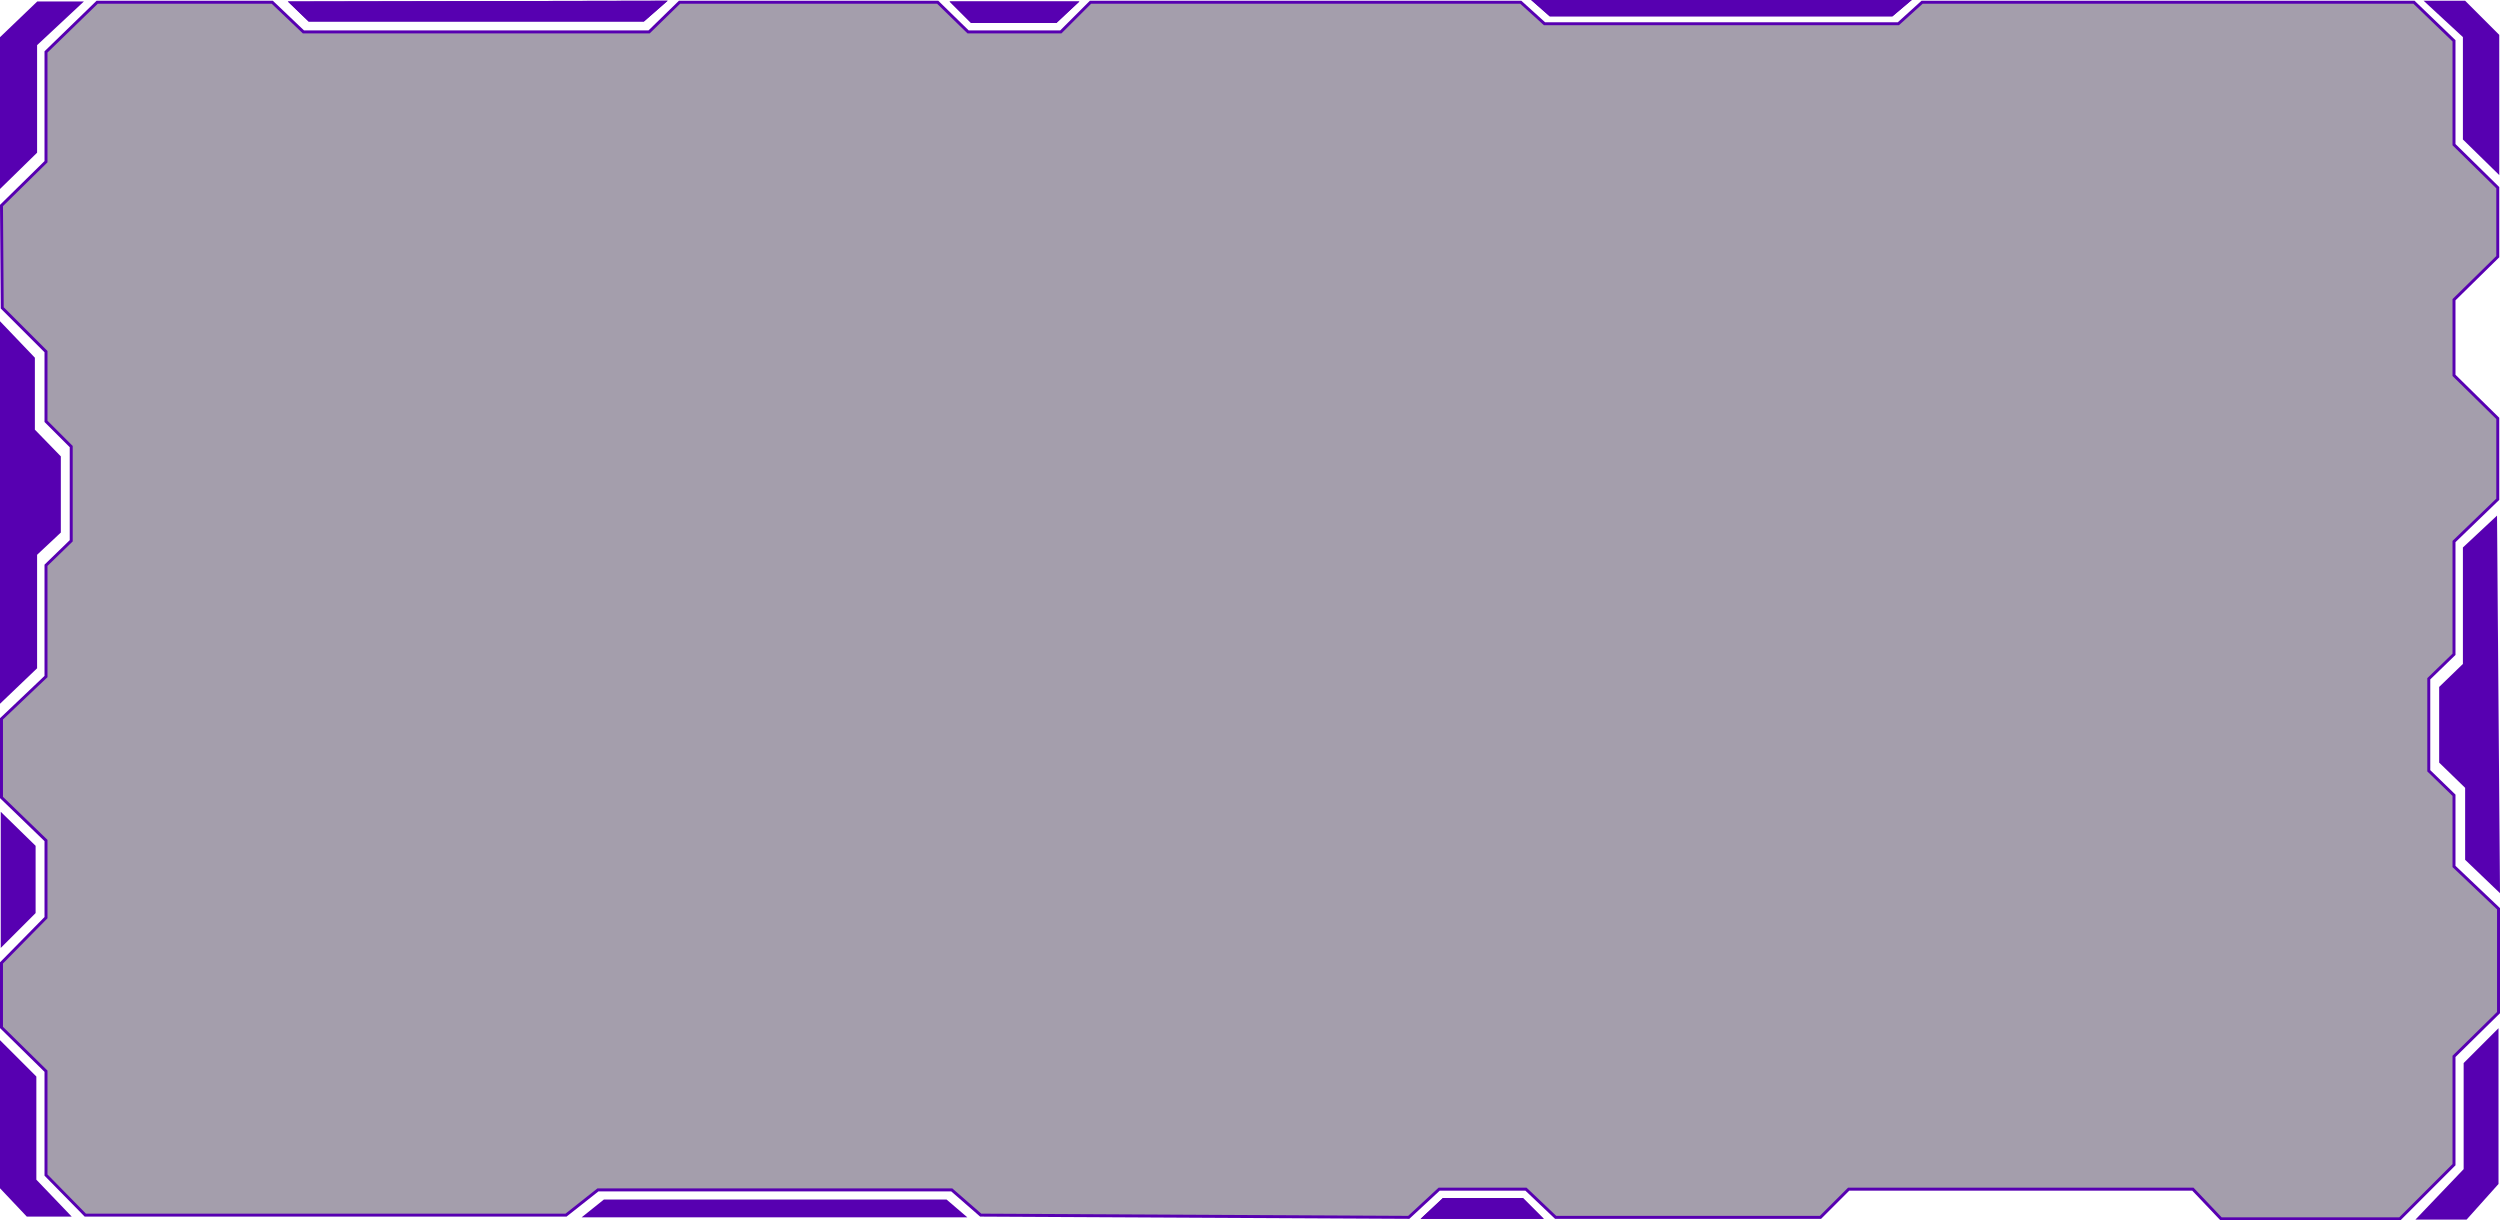<svg width="1685.003" height="822.5" viewBox="0 0 1685 822.5" fill="none" xmlns="http://www.w3.org/2000/svg" xmlns:xlink="http://www.w3.org/1999/xlink">
	<desc>
			Created with Pixso.
	</desc>
	<defs/>
	<path id="Vector 39" d="M31 109L1 138.5L1.5 207.5L31 237L31 284L48 301L48 364.5L31 381L31 456L1 484.5L1 537.5L31 566.5L31 618.5L1 649L1 692.5L31 722L31 792L57.5 819L381.5 819L403 802L641.5 802L661 819L949.5 820.5L970 801.5L1028.5 801.5L1048.5 820.5L1227 820.5L1246 801.5L1478 801.5L1497 821.5L1617.5 821.5L1654 785L1654 712L1684 682.5L1684 612.5L1654 584L1654 536L1637 519.5L1637 457.5L1654 441L1654 365L1683.5 336.5L1683.5 282L1654 253L1654 202L1683.5 173L1683.5 126.5L1654 97.5L1654 27.5L1627 1.5L1295.5 1.5L1279.5 16L1041 16L1025 1.5L735 1.5L715 21.5L652.5 21.5L632 1.5L458 1.5L437.5 21.5L204.5 21.5L183.5 1.5L65.5 1.5L31 35L31 109Z" fill="#1D0D30" fill-opacity="0.4" fill-rule="nonzero"/>
	<path id="Vector 39" d="M31 109L31 35L65.5 1.5L183.5 1.5L204.5 21.5L437.5 21.5L458 1.5L632 1.5L652.5 21.5L715 21.5L735 1.5L1025 1.5L1041 16L1279.5 16L1295.5 1.5L1627 1.5L1654 27.5L1654 97.5L1683.5 126.5L1683.5 173L1654 202L1654 253L1683.5 282L1683.5 336.5L1654 365L1654 441L1637 457.5L1637 519.5L1654 536L1654 584L1684 612.5L1684 682.5L1654 712L1654 785L1617.5 821.5L1497 821.5L1478 801.5L1246 801.5L1227 820.5L1048.5 820.5L1028.5 801.5L970 801.5L949.5 820.5L661 819L641.5 802L403 802L381.5 819L57.5 819L31 792L31 722L1 692.5L1 649L31 618.5L31 566.5L1 537.5L1 484.5L31 456L31 381L48 364.5L48 301L31 284L31 237L1.5 207.5L1 138.5L31 109Z" stroke="#5700B1" stroke-opacity="1" stroke-width="2"/>
	<path id="Vector 40" d="M23 615L1.5 636.5L1.5 549.5L23 570.5L23 615Z" fill="#5700B1" fill-opacity="1" fill-rule="nonzero"/>
	<path id="Vector 40" d="M23 615L23 570.5L1.5 549.5L1.5 636.5L23 615Z" stroke="#5700B1" stroke-opacity="1" stroke-width="2"/>
	<path id="Vector 46" d="M23.5 726L23.5 795.5L46 819L18.5 819L1 800.5L1 703.5L23.5 726Z" fill="#5700B1" fill-opacity="1" fill-rule="nonzero"/>
	<path id="Vector 46" d="M23.5 726L1 703.5L1 800.5L18.5 819L46 819L23.5 795.5L23.5 726Z" stroke="#5700B1" stroke-opacity="1" stroke-width="2"/>
	<path id="Vector 48" d="M1660.5 716.5L1660.5 788L1628 822L1662.5 822L1684 798L1684 693L1660.5 716.5Z" fill="#5700B1" fill-opacity="1" fill-rule="nonzero"/>
	<path id="Vector 48" d="M1660.5 716.5L1684 693L1684 798L1662.5 822L1628 822L1660.5 788L1660.5 716.5Z" stroke="#5700B1" stroke-opacity="1" stroke-width="0"/>
	<path id="Vector 41" d="M24 450L1 472L1 219L22.5 241.5L22.5 290L40 308L40 358.5L24 373.5L24 450Z" fill="#5700B1" fill-opacity="1" fill-rule="nonzero"/>
	<path id="Vector 41" d="M24 450L24 373.5L40 358.5L40 308L22.5 290L22.5 241.5L1 219L1 472L24 450Z" stroke="#5700B1" stroke-opacity="1" stroke-width="2"/>
	<path id="Vector 49" d="M1660 369L1683 347.5L1685 602L1661.5 579.5L1661.5 531L1644 514L1644 463L1660 447.5L1660 369Z" fill="#5700B1" fill-opacity="1" fill-rule="nonzero"/>
	<path id="Vector 49" d="M1660 369L1660 447.5L1644 463L1644 514L1661.5 531L1661.5 579.5L1685 602L1683 347.5L1660 369Z" stroke="#5700B1" stroke-opacity="1" stroke-width="0"/>
	<path id="Vector 42" d="M24 102.5L1 125L1 25.5L25.5 2L54 2L24 30L24 102.5Z" fill="#5700B1" fill-opacity="1" fill-rule="nonzero"/>
	<path id="Vector 42" d="M24 102.5L24 30L54 2L25.5 2L1 25.5L1 125L24 102.5Z" stroke="#5700B1" stroke-opacity="1" stroke-width="2"/>
	<path id="Vector 50" d="M1660 94L1684.5 118L1684.5 23.5L1661.5 0.5L1633.5 0.5L1660 25L1660 94Z" fill="#5700B1" fill-opacity="1" fill-rule="nonzero"/>
	<path id="Vector 50" d="M1660 94L1660 25L1633.5 0.5L1661.5 0.5L1684.5 23.5L1684.5 118L1660 94Z" stroke="#5700B1" stroke-opacity="1" stroke-width="0"/>
	<path id="Vector 43" d="M208 14.5L194 1L450 0.5L434 14.5L208 14.5Z" fill="#5700B1" fill-opacity="1" fill-rule="nonzero"/>
	<path id="Vector 43" d="M208 14.5L194 1L196.87 0.99L446.95 0.5L450 0.5L447.71 2.5L434 14.5L208 14.5ZM208.81 12.5L198.94 2.99L444.66 2.51L433.25 12.5L208.81 12.5Z" fill="#5700B1" fill-opacity="1" fill-rule="evenodd"/>
	<path id="Vector 51" d="M1044.5 11L1032 0L1288.5 0L1275.5 11L1044.5 11Z" fill="#5700B1" fill-opacity="1" fill-rule="nonzero"/>
	<path id="Vector 51" d="M1044.5 11L1032 0L1288.5 0L1286.14 2L1275.5 11L1044.5 11ZM1045.26 9L1037.3 2L1283.04 2L1274.77 9L1045.26 9Z" fill="#5700B1" fill-opacity="1" fill-rule="evenodd"/>
	<path id="Vector 44" d="M727.5 1L640 1L654.5 15.5L712 15.5L727.5 1Z" fill="#5700B1" fill-opacity="1" fill-rule="nonzero"/>
	<path id="Vector 44" d="M724.57 1L640 1L654.5 15.5L712 15.5L725.36 3L727.5 1L724.57 1ZM722.43 3L644.83 3L655.33 13.5L711.21 13.5L722.43 3Z" fill="#5700B1" fill-opacity="1" fill-rule="evenodd"/>
	<path id="Vector 47" d="M1040.5 821.5L957.5 821.5L972.5 807.5L1026.5 807.5L1040.5 821.5Z" fill="#5700B1" fill-opacity="1" fill-rule="nonzero"/>
	<path id="Vector 47" d="M1037.67 821.5L957.5 821.5L959.64 819.5L972.5 807.5L1026.5 807.5L1040.5 821.5L1037.67 821.5ZM1035.67 819.5L1025.67 809.5L973.29 809.5L962.57 819.5L1035.67 819.5Z" fill="#5700B1" fill-opacity="1" fill-rule="evenodd"/>
	<path id="Vector 45" d="M407 808.5L392 820.5L652 820.5L638 808.5L407 808.5Z" fill="#5700B1" fill-opacity="1" fill-rule="nonzero"/>
	<path id="Vector 45" d="M407 808.5L638 808.5L652 820.5L392 820.5L407 808.5Z" stroke="#5700B1" stroke-opacity="1" stroke-width="0"/>
</svg>
